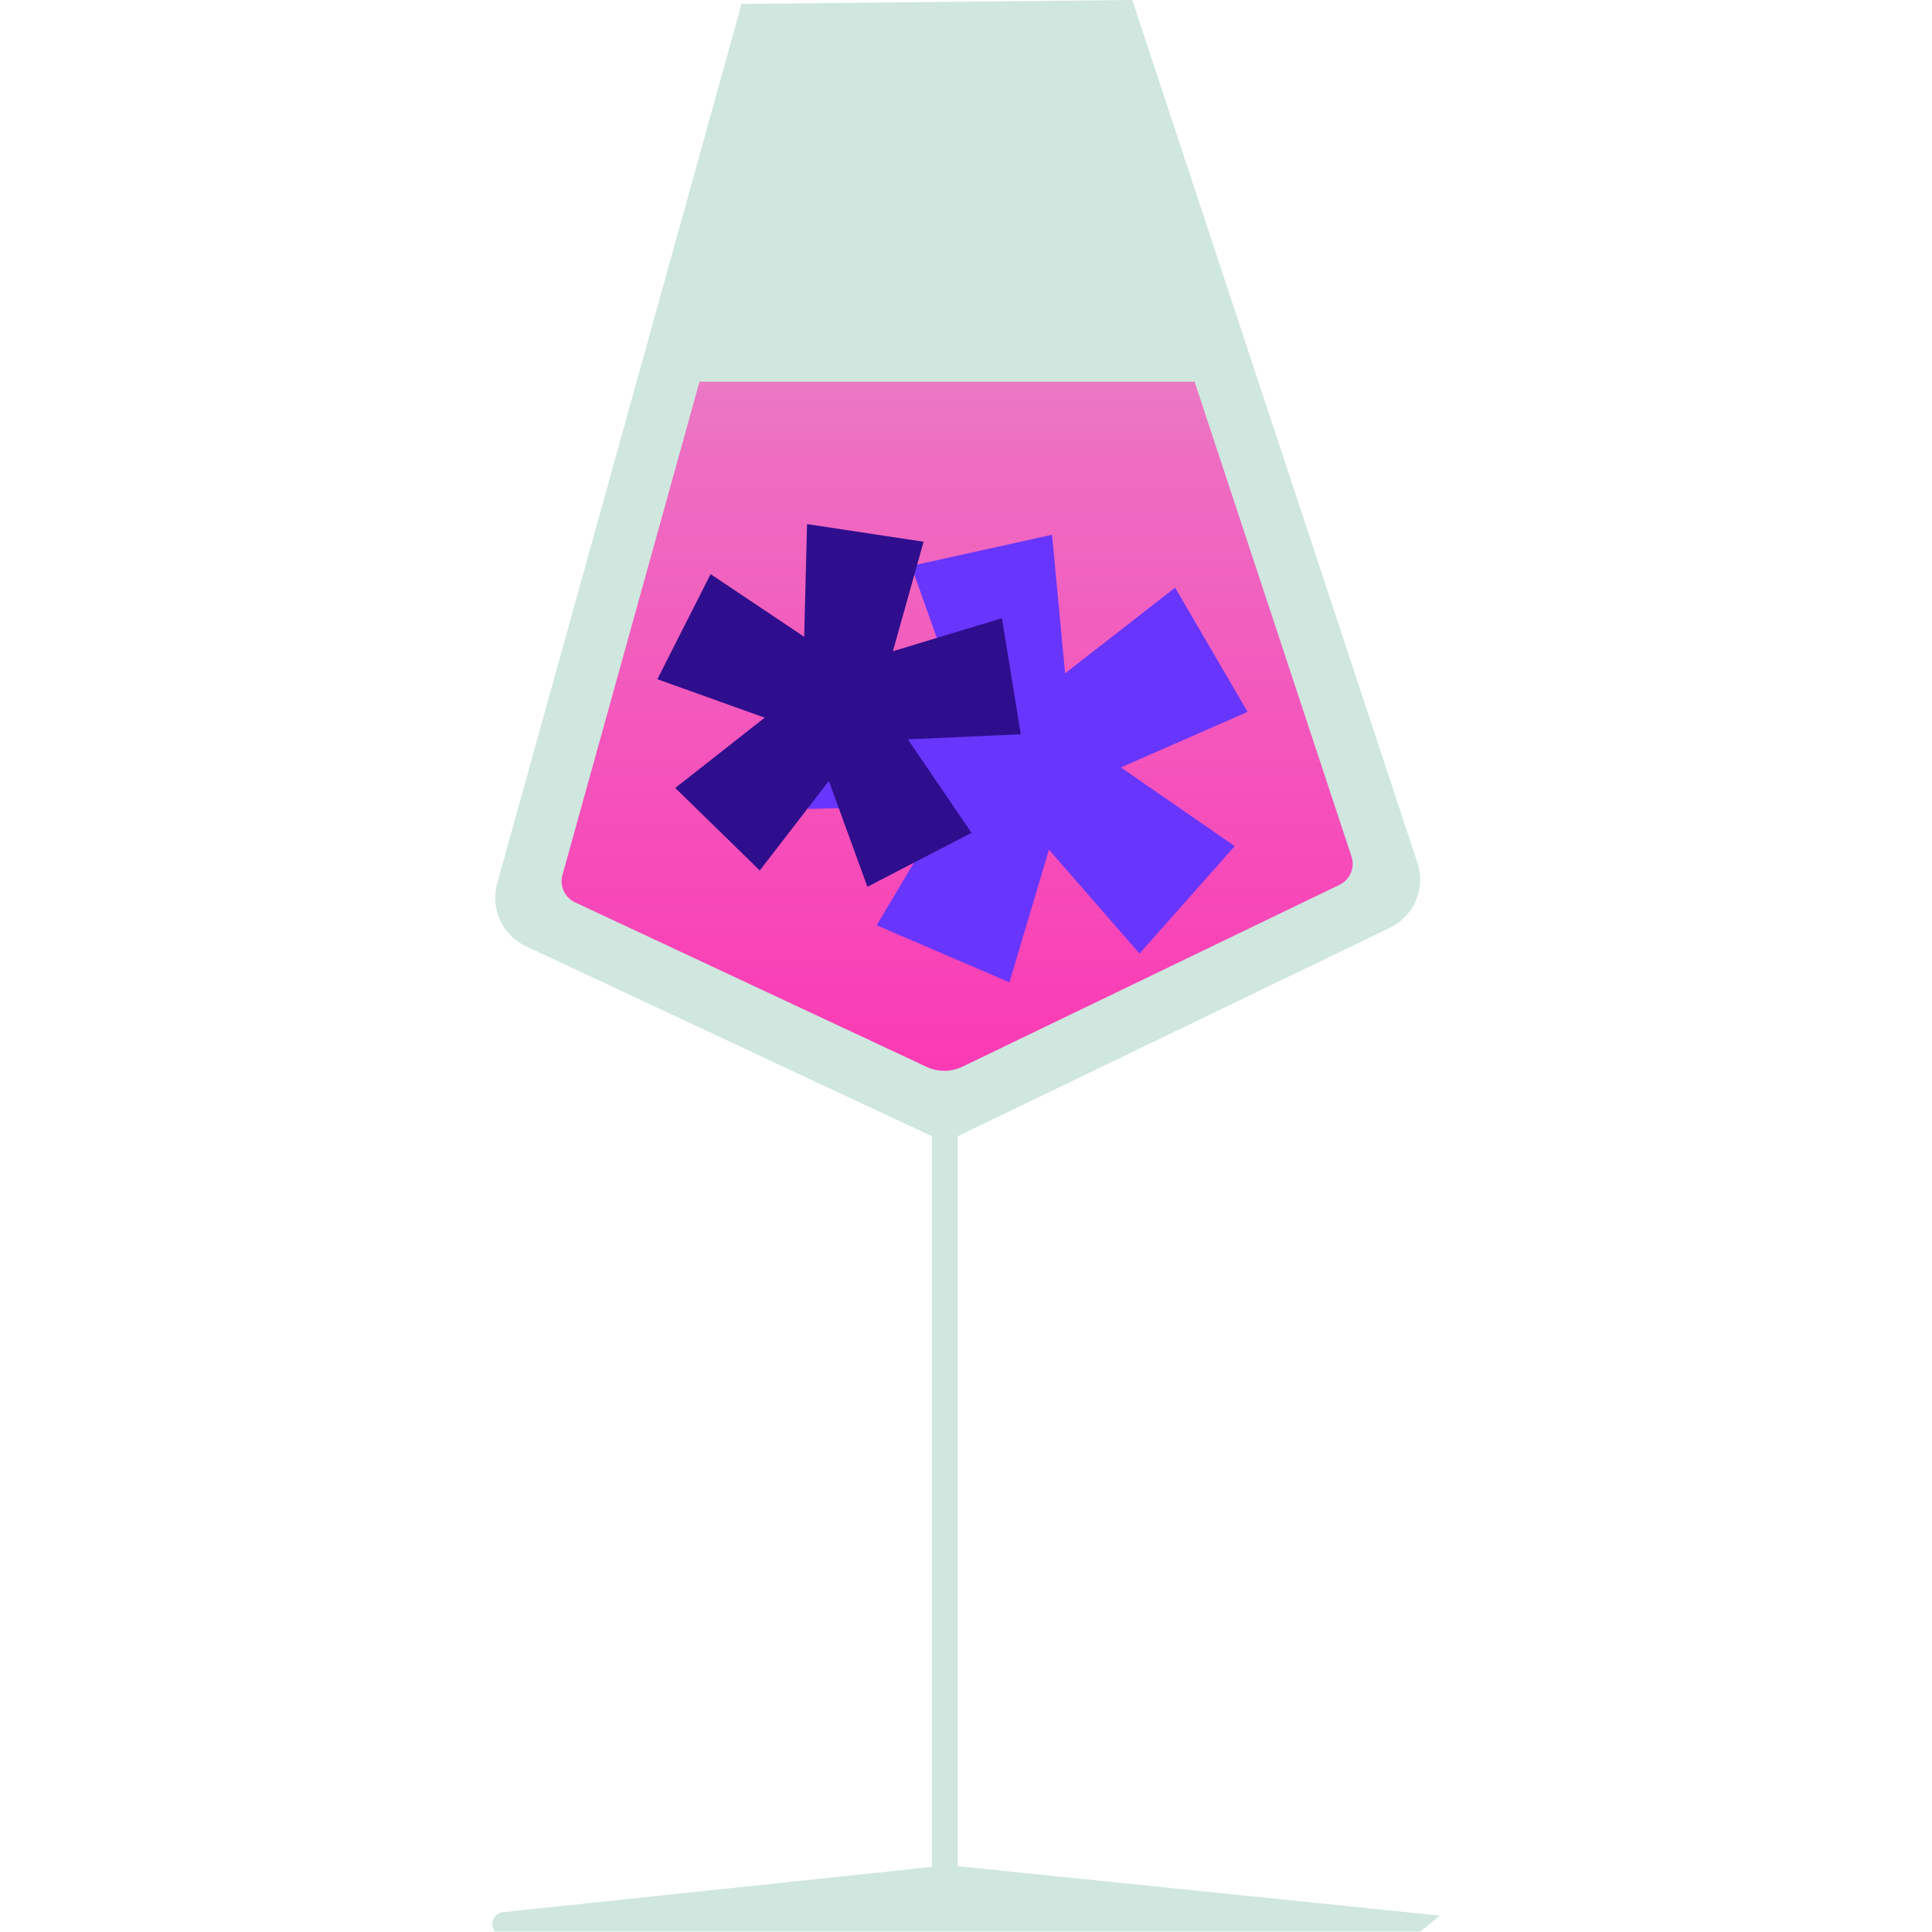 <?xml version="1.0" encoding="UTF-8" standalone="no"?>
<!DOCTYPE svg PUBLIC "-//W3C//DTD SVG 1.1//EN" "http://www.w3.org/Graphics/SVG/1.1/DTD/svg11.dtd">
<svg width="100%" height="100%" viewBox="0 0 689 689" version="1.1" xmlns="http://www.w3.org/2000/svg" xmlns:xlink="http://www.w3.org/1999/xlink" xml:space="preserve" xmlns:serif="http://www.serif.com/" style="fill-rule:evenodd;clip-rule:evenodd;stroke-linejoin:round;stroke-miterlimit:2;">
    <g transform="matrix(1,0,0,1,-4470,-2061)">
        <g id="Artboard7" transform="matrix(1,0,0,1,-0.446,-0.332)">
            <rect x="4470.45" y="2061.33" width="688.872" height="688.872" style="fill:none;"/>
            <clipPath id="_clip1">
                <rect x="4470.45" y="2061.33" width="688.872" height="688.872"/>
            </clipPath>
            <g clip-path="url(#_clip1)">
                <g transform="matrix(2.297,1.68877e-16,-9.28825e-16,1.867,4558.9,2267.21)">
                    <g transform="matrix(0.813,0,0,1,-153.855,-698.701)">
                        <path d="M319.839,805.467L242.329,769.186C237.814,767.073 235.485,762.008 236.819,757.205L283.492,589.18L358.1,588.427L412.563,753.25C414.172,758.118 411.922,763.423 407.304,765.651L324.768,805.467L324.768,944.899L416.874,954.341L413.081,957.404L236.445,957.404L236.444,957.402C235.9,956.764 235.754,955.877 236.065,955.098C236.376,954.32 237.093,953.777 237.927,953.689L319.839,945.036L319.839,805.467Z" style="fill:rgb(207,231,222);"/>
                    </g>
                    <g transform="matrix(0.813,0,0,1,-153.855,-698.701)">
                        <clipPath id="_clip2">
                            <rect x="248.281" y="661.341" width="152.916" height="132.482"/>
                        </clipPath>
                        <g clip-path="url(#_clip2)">
                            <path d="M251.686,760.786C249.72,759.865 248.706,757.66 249.287,755.569C255.852,731.935 292.315,600.667 292.315,600.667L349.762,600.087C349.762,600.087 392.175,728.442 399.973,752.041C400.673,754.16 399.693,756.47 397.683,757.44C384.571,763.765 338.597,785.944 325.67,792.18C323.516,793.219 321.009,793.234 318.842,792.22C306.455,786.422 264.045,766.57 251.686,760.786Z" style="fill:url(#_Linear3);"/>
                        </g>
                    </g>
                    <g transform="matrix(1.784,-0.485,0.394,2.195,-667.417,-1358.75)">
                        <path d="M268.608,698.529L280.241,700.814L272.139,709.435L282.111,716.602L287.824,706.319L293.433,716.602L303.301,709.435L295.303,700.814L306.833,698.529L303.093,686.895L292.394,691.985L293.849,680.248L281.592,680.248L283.046,691.881L272.451,686.895L268.608,698.529Z" style="fill:rgb(104,53,252);"/>
                    </g>
                    <g transform="matrix(1.476,0.275,-0.223,1.816,-177.141,-1322.93)">
                        <path d="M268.608,698.529L280.241,700.814L272.139,709.435L282.111,716.602L287.824,706.319L293.433,716.602L303.301,709.435L295.303,700.814L306.833,698.529L303.093,686.895L292.394,691.985L293.849,680.248L281.592,680.248L283.046,691.881L272.451,686.895L268.608,698.529Z" style="fill:rgb(46,14,140);"/>
                    </g>
                </g>
            </g>
        </g>
    </g>
    <defs>
        <linearGradient id="_Linear3" x1="0" y1="0" x2="1" y2="0" gradientUnits="userSpaceOnUse" gradientTransform="matrix(1.75521e-14,-286.648,286.648,1.75521e-14,337.153,805.467)"><stop offset="0" style="stop-color:rgb(252,53,180);stop-opacity:1"/><stop offset="0.44" style="stop-color:rgb(252,53,180);stop-opacity:0.698"/><stop offset="1" style="stop-color:rgb(252,53,180);stop-opacity:0"/></linearGradient>
    </defs>
</svg>
